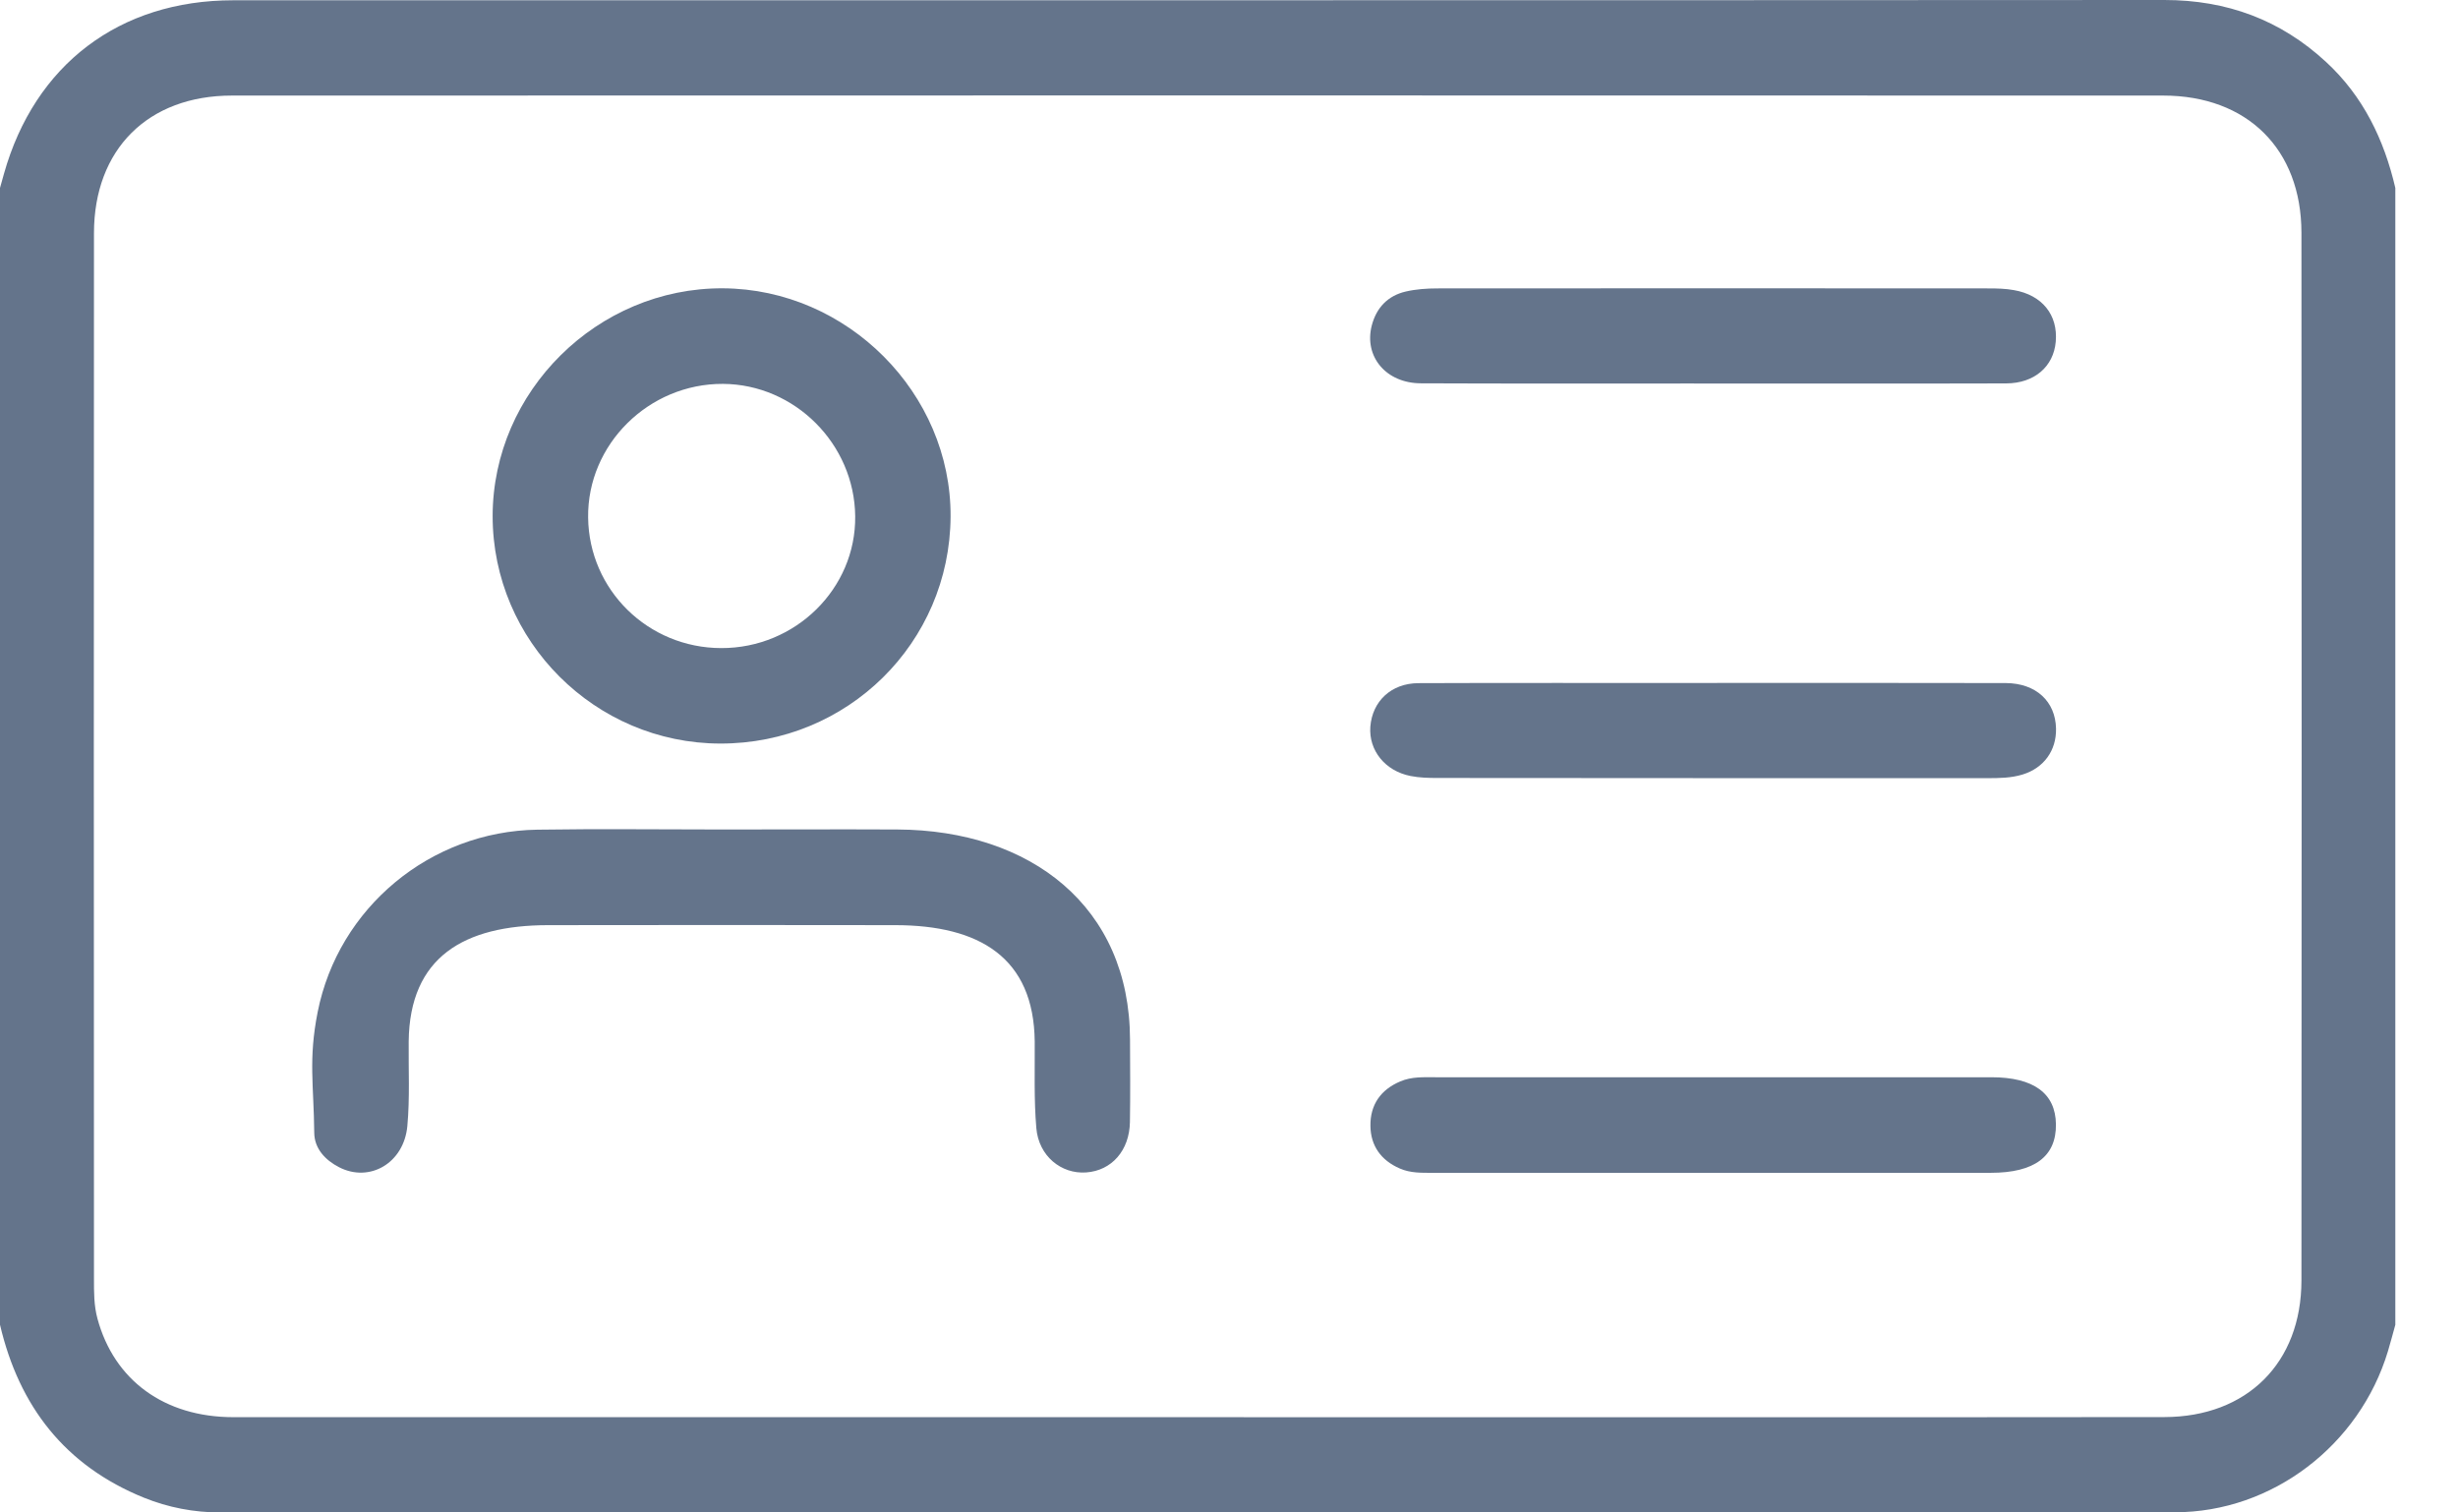 <svg width="26" height="16" viewBox="0 0 26 16" fill="none" xmlns="http://www.w3.org/2000/svg">
<path d="M0 14.014C0 9.601 0 6.401 0 1.988C0.014 1.938 0.028 1.887 0.042 1.838C0.367 0.684 1.263 0.003 2.466 0.003C8.478 0.002 16.881 0.004 22.894 0C23.555 0 24.123 0.21 24.605 0.656C24.997 1.018 25.218 1.476 25.337 1.988V14.015C25.311 14.108 25.287 14.201 25.259 14.294C24.959 15.289 24.034 15.998 23.006 15.998C16.911 16.001 8.426 15.999 2.331 16C2.051 16 1.781 15.948 1.523 15.844C0.689 15.506 0.202 14.878 0 14.014ZM11.475 14.992C14.485 14.992 19.884 14.995 22.895 14.991C23.768 14.989 24.343 14.418 24.344 13.547C24.347 9.448 24.347 6.562 24.344 2.462C24.343 1.578 23.77 1.011 22.881 1.011C16.869 1.009 8.467 1.009 2.454 1.011C1.565 1.011 0.995 1.58 0.994 2.466C0.991 6.558 0.993 9.436 0.994 13.528C0.994 13.669 0.993 13.81 1.031 13.95C1.207 14.6 1.737 14.992 2.469 14.992C5.471 14.993 8.474 14.992 11.476 14.992H11.475Z" fill="#64748B"/>
<path d="M7.633 8.775C8.252 8.775 8.872 8.772 9.492 8.775C10.904 8.782 11.95 9.591 11.953 10.998C11.954 11.289 11.957 11.579 11.952 11.87C11.947 12.171 11.759 12.384 11.489 12.403C11.225 12.422 10.987 12.229 10.962 11.934C10.936 11.631 10.947 11.324 10.945 11.019C10.936 10.128 10.358 9.788 9.471 9.787C8.247 9.785 7.023 9.785 5.798 9.787C4.908 9.788 4.333 10.124 4.323 11.017C4.32 11.315 4.336 11.614 4.309 11.91C4.274 12.304 3.91 12.514 3.587 12.348C3.439 12.272 3.326 12.15 3.324 11.984C3.319 11.478 3.261 11.208 3.36 10.707C3.579 9.601 4.552 8.794 5.684 8.777C6.333 8.767 6.984 8.775 7.633 8.775Z" fill="#64748B"/>
<path d="M7.619 7.866C6.294 7.864 5.211 6.781 5.211 5.46C5.212 4.139 6.32 3.043 7.647 3.05C8.963 3.057 10.062 4.16 10.055 5.465C10.047 6.802 8.965 7.868 7.619 7.866ZM7.629 6.856C8.414 6.858 9.055 6.226 9.046 5.461C9.038 4.697 8.408 4.066 7.648 4.061C6.862 4.057 6.211 4.702 6.221 5.475C6.23 6.242 6.856 6.855 7.629 6.856Z" fill="#64748B"/>
<path d="M17.868 12.407C16.965 12.407 16.061 12.407 15.158 12.407C15.039 12.407 14.919 12.411 14.806 12.361C14.608 12.275 14.498 12.121 14.496 11.91C14.493 11.689 14.603 11.528 14.812 11.44C14.933 11.388 15.06 11.396 15.187 11.396C16.971 11.396 19.28 11.396 21.064 11.396C21.512 11.396 21.743 11.566 21.747 11.893C21.752 12.233 21.521 12.407 21.058 12.407C20.17 12.407 18.757 12.407 17.868 12.407Z" fill="#64748B"/>
<path d="M17.852 4.057C16.912 4.057 15.972 4.059 15.03 4.055C14.661 4.054 14.426 3.772 14.51 3.444C14.559 3.255 14.68 3.128 14.87 3.084C14.978 3.059 15.092 3.051 15.203 3.051C16.971 3.049 19.266 3.05 21.035 3.051C21.124 3.051 21.215 3.053 21.302 3.069C21.602 3.121 21.77 3.332 21.745 3.615C21.722 3.878 21.52 4.055 21.221 4.056C20.273 4.059 18.801 4.057 17.852 4.057Z" fill="#64748B"/>
<path d="M17.87 7.225C18.811 7.225 20.276 7.223 21.217 7.226C21.537 7.228 21.742 7.42 21.748 7.707C21.753 7.94 21.619 8.124 21.396 8.193C21.273 8.231 21.146 8.232 21.019 8.232C19.257 8.232 16.971 8.232 15.209 8.23C15.113 8.23 15.014 8.228 14.92 8.209C14.651 8.156 14.477 7.938 14.495 7.688C14.516 7.418 14.716 7.228 15.004 7.227C15.96 7.223 16.915 7.226 17.87 7.225Z" fill="#64748B"/>
</svg>
